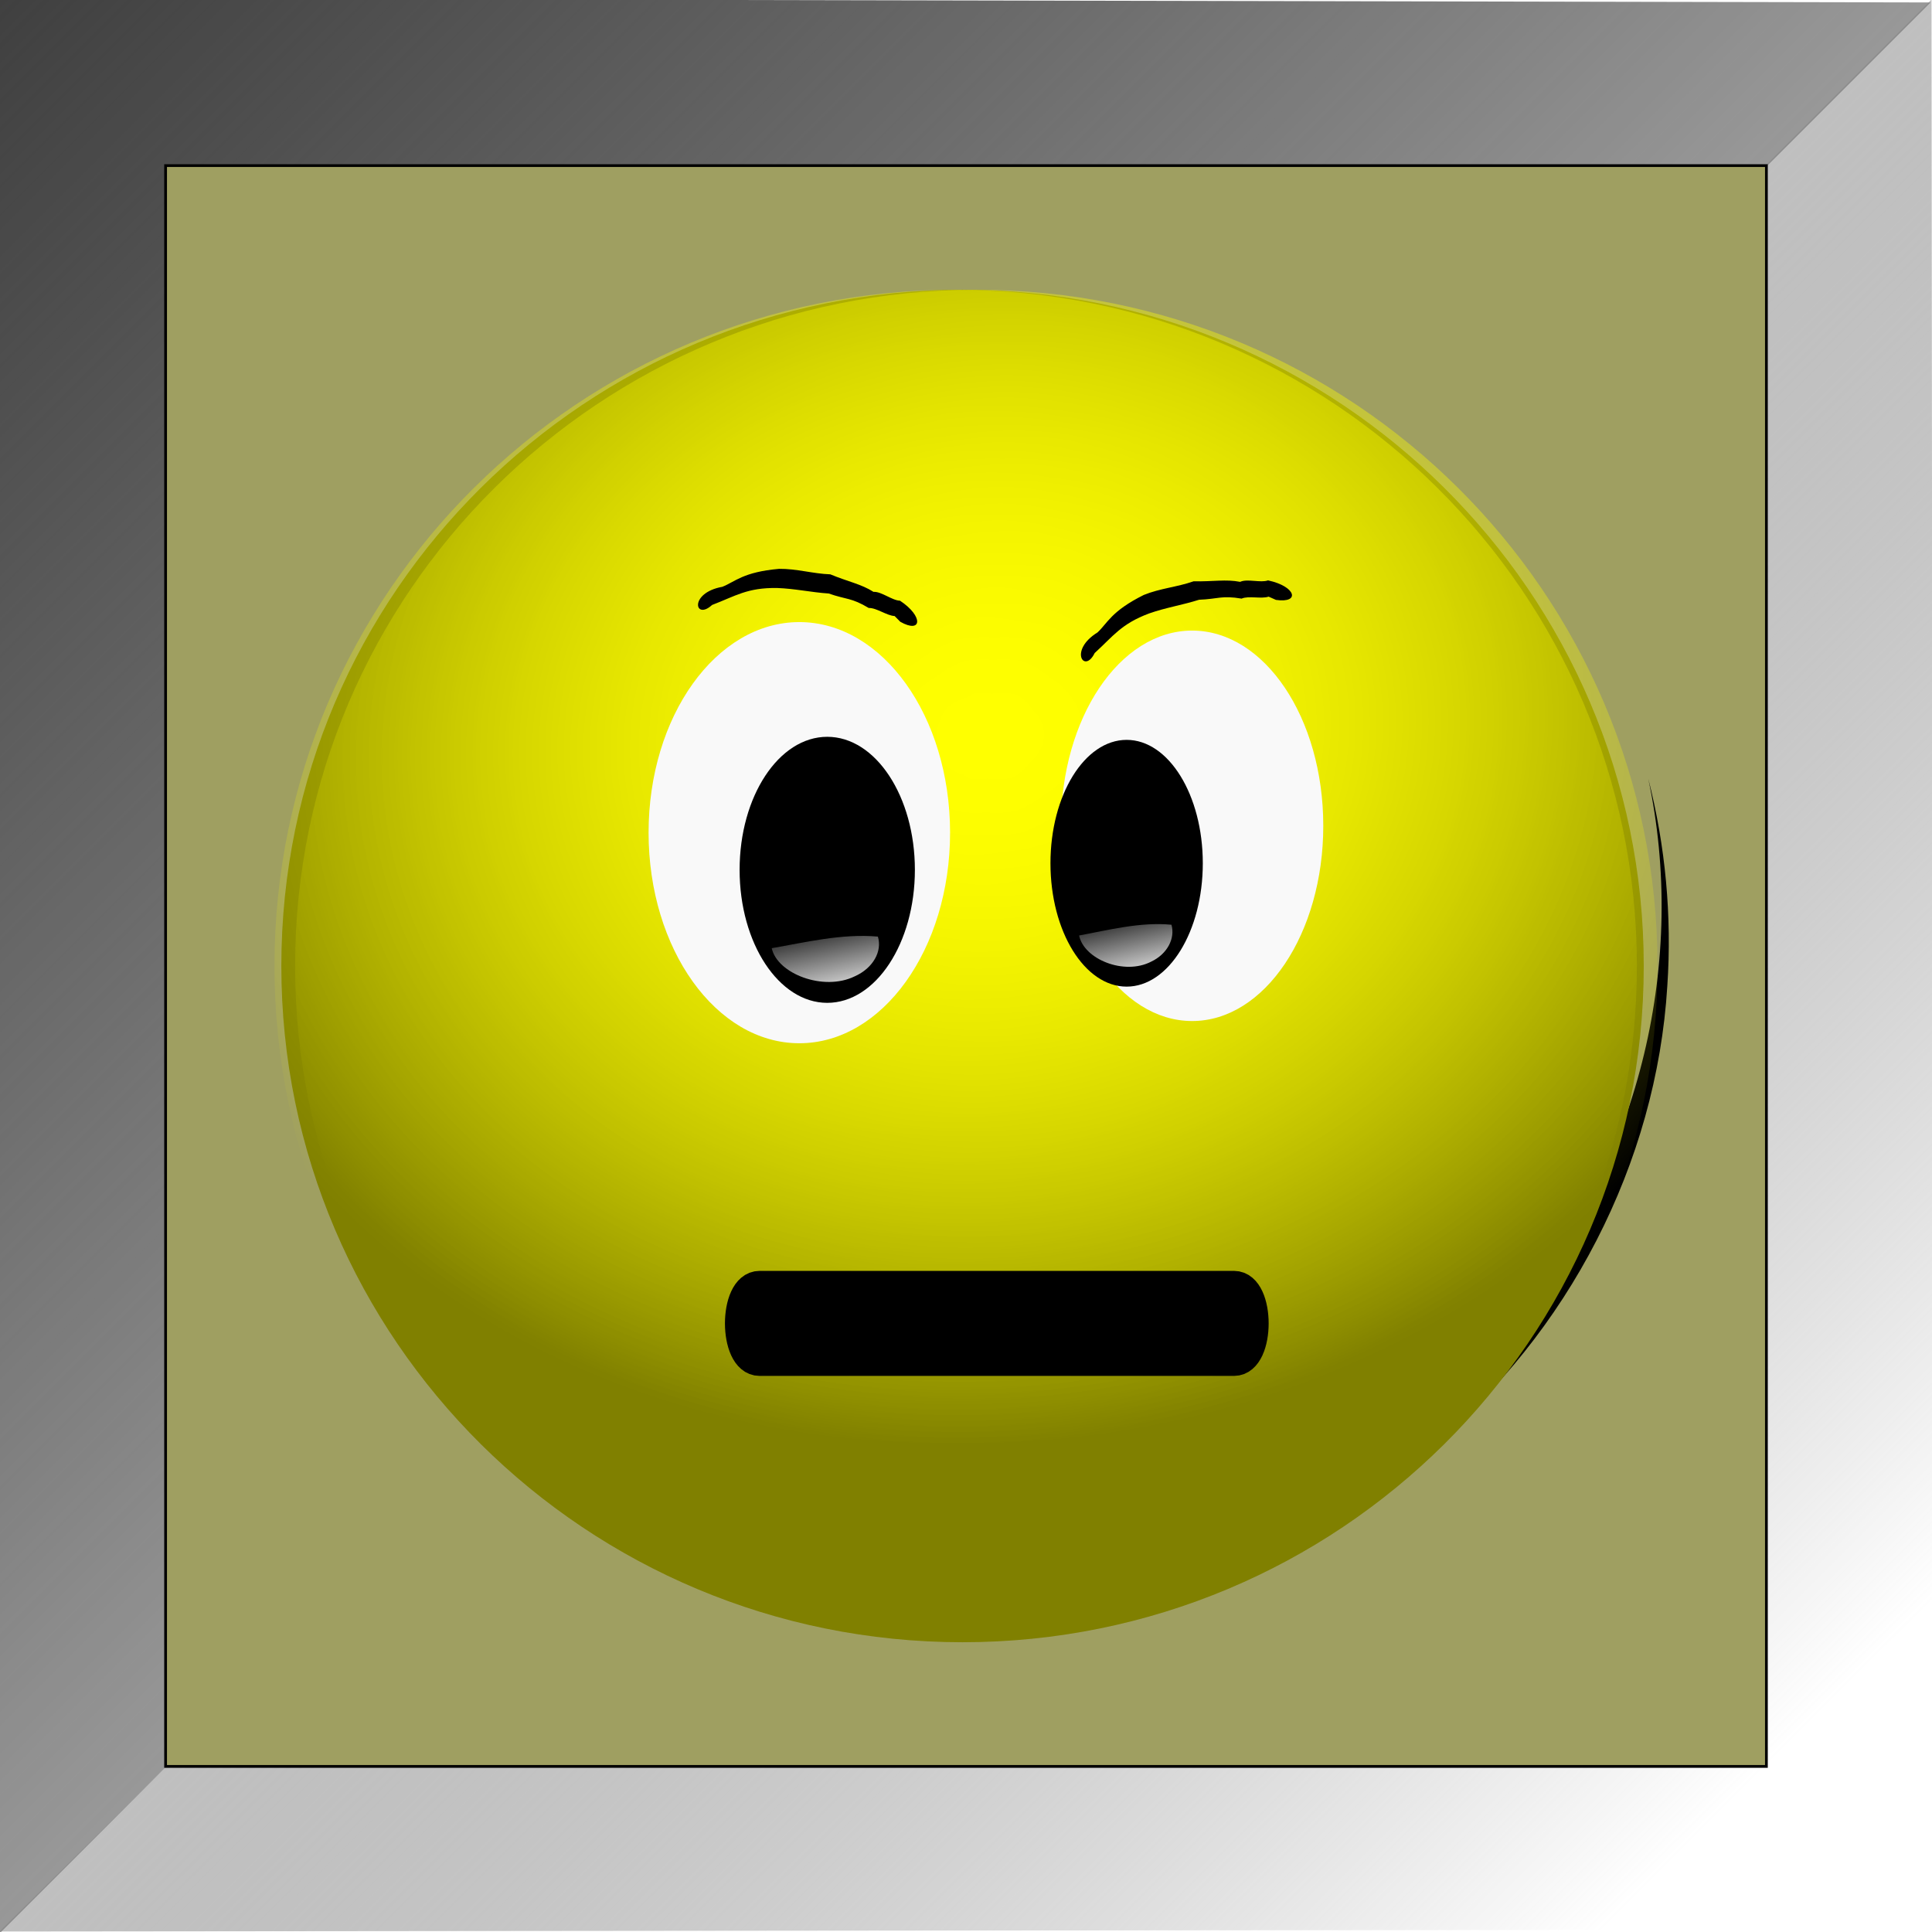 <?xml version="1.0" encoding="UTF-8" standalone="no"?>
<svg
   xmlns:dc="http://purl.org/dc/elements/1.1/"
   xmlns:cc="http://creativecommons.org/ns#"
   xmlns:rdf="http://www.w3.org/1999/02/22-rdf-syntax-ns#"
   xmlns:svg="http://www.w3.org/2000/svg"
   xmlns="http://www.w3.org/2000/svg"
   xmlns:xlink="http://www.w3.org/1999/xlink"
   xmlns:sodipodi="http://sodipodi.sourceforge.net/DTD/sodipodi-0.dtd"
   xmlns:inkscape="http://www.inkscape.org/namespaces/inkscape"
   version="1.1"
   viewBox="0 0 700 700"
   id="svg71"
   sodipodi:docname="button-skip-on.svg"
   inkscape:version="0.92.4 (unknown)"
   width="700"
   height="700">
  <sodipodi:namedview
     pagecolor="#ffffff"
     bordercolor="#666666"
     borderopacity="1"
     objecttolerance="10"
     gridtolerance="10"
     guidetolerance="10"
     inkscape:pageopacity="0"
     inkscape:pageshadow="2"
     inkscape:window-width="1920"
     inkscape:window-height="1012"
     id="namedview73"
     showgrid="true"
     inkscape:zoom="1.1710827"
     inkscape:cx="350"
     inkscape:cy="349.82322"
     inkscape:window-x="0"
     inkscape:window-y="0"
     inkscape:window-maximized="1"
     inkscape:current-layer="svg71"
     units="px">
    <inkscape:grid
       type="xygrid"
       id="grid3817"
       color="#3f3fff"
       opacity="0.031"
       empcolor="#3f3fff"
       empopacity="0.063" />
  </sodipodi:namedview>
  <defs
     id="defs23">
    <linearGradient
       id="linearGradient4658"
       inkscape:collect="always">
      <stop
         id="stop4654"
         offset="0"
         style="stop-color:#404040;stop-opacity:1" />
      <stop
         id="stop4656"
         offset="1"
         style="stop-color:#000000;stop-opacity:0" />
    </linearGradient>
    <linearGradient
       inkscape:collect="always"
       id="linearGradient4646">
      <stop
         style="stop-color:#ffffff;stop-opacity:1;"
         offset="0"
         id="stop4642" />
      <stop
         style="stop-color:#000000;stop-opacity:0"
         offset="1"
         id="stop4644" />
    </linearGradient>
    <filter
       id="f1"
       width="1.234"
       y="-0.135"
       x="-0.117"
       height="1.271"
       style="color-interpolation-filters:sRGB">
      <feGaussianBlur
         stdDeviation="9.732"
         id="feGaussianBlur2" />
    </filter>
    <radialGradient
       id="g1"
       xlink:href="#g2"
       gradientUnits="userSpaceOnUse"
       cy="1027.7"
       cx="-297.84"
       gradientTransform="matrix(0.661,-0.085,0.072,0.563,880.67,-1090.9)"
       r="251.32" />
    <linearGradient
       id="g2">
      <stop
         stop-color="#ff0"
         offset="0"
         id="stop6" />
      <stop
         stop-color="#ff0"
         stop-opacity="0"
         offset="1"
         id="stop8" />
    </linearGradient>
    <filter
       id="f2"
       style="color-interpolation-filters:sRGB">
      <feGaussianBlur
         stdDeviation="10.016"
         id="feGaussianBlur11" />
    </filter>
    <radialGradient
       id="g3"
       xlink:href="#g2"
       gradientUnits="userSpaceOnUse"
       cy="1027.7"
       cx="-297.84"
       gradientTransform="matrix(0.661,-0.085,0.072,0.563,876.52,-1090.9)"
       r="251.32" />
    <linearGradient
       id="g4"
       x1="157.19"
       xlink:href="#g5"
       gradientUnits="userSpaceOnUse"
       y1="101"
       gradientTransform="matrix(-0.531,0.208,-0.293,-0.378,494.56,593.87)"
       x2="151.48"
       y2="128.89" />
    <linearGradient
       id="g5">
      <stop
         stop-color="#FFF"
         offset="0"
         id="stop16" />
      <stop
         stop-color="#FFF"
         stop-opacity="0"
         offset="1"
         id="stop18" />
    </linearGradient>
    <linearGradient
       id="g6"
       x1="157.19"
       xlink:href="#g5"
       gradientUnits="userSpaceOnUse"
       y1="101"
       gradientTransform="matrix(-0.462,0.193,-0.255,-0.351,537.97,593.21)"
       x2="151.48"
       y2="128.89" />
    <linearGradient
       id="g7"
       x1="240.85"
       xlink:href="#g5"
       gradientUnits="userSpaceOnUse"
       y1="-35.273"
       gradientTransform="matrix(3.094,0,0,3.094,-185.897,-100.788)"
       x2="178.74"
       y2="205.58" />
    <linearGradient
       inkscape:collect="always"
       xlink:href="#linearGradient4646"
       id="linearGradient4648"
       x1="59.646"
       y1="59.646"
       x2="640"
       y2="641.414"
       gradientUnits="userSpaceOnUse"
       spreadMethod="pad"
       gradientTransform="rotate(90,349.646,350)" />
    <linearGradient
       inkscape:collect="always"
       xlink:href="#linearGradient4658"
       id="linearGradient4652"
       gradientUnits="userSpaceOnUse"
       x1="-0.707"
       y1="2.121"
       x2="639.293"
       y2="642.121"
       spreadMethod="pad"
       gradientTransform="rotate(-90,349.293,350.707)" />
    <filter
       style="color-interpolation-filters:sRGB"
       id="f1-8"
       width="1.234"
       y="-0.135"
       x="-0.117"
       height="1.271">
      <feGaussianBlur
         stdDeviation="9.732"
         id="feGaussianBlur4660" />
    </filter>
    <radialGradient
       id="g1-5"
       xlink:href="#g2"
       gradientUnits="userSpaceOnUse"
       cy="1027.7"
       cx="-297.84"
       gradientTransform="matrix(1.191,-0.152,0.13,1.014,583.438,-820.656)"
       r="251.32" />
    <filter
       style="color-interpolation-filters:sRGB"
       id="f2-0">
      <feGaussianBlur
         stdDeviation="10.016"
         id="feGaussianBlur4669" />
    </filter>
    <radialGradient
       id="g3-9"
       xlink:href="#g2"
       gradientUnits="userSpaceOnUse"
       cy="1027.7"
       cx="-297.84"
       gradientTransform="matrix(1.191,-0.152,0.13,1.014,575.962,-820.656)"
       r="251.32" />
  </defs>
  <g
     id="g9784"
     transform="rotate(90,350,350.177)">
    <path
       sodipodi:nodetypes="ccccccc"
       inkscape:connector-curvature="0"
       id="path4650"
       d="M 700.707,700.707 640,640 H 60 l 0.707,-579.293 -60,-60 -1.414,700 z"
       style="fill:url(#linearGradient4652);fill-opacity:1;stroke:none;stroke-width:1px;stroke-linecap:butt;stroke-linejoin:miter;stroke-opacity:1" />
    <path
       style="fill:url(#linearGradient4648);fill-opacity:1;stroke:none;stroke-width:1px;stroke-linecap:butt;stroke-linejoin:miter;stroke-opacity:1"
       d="m -0.354,0.354 60,60 L 638.939,59.646 640,640 699.646,700.354 698.939,-0.354 Z"
       id="path3823"
       inkscape:connector-curvature="0"
       sodipodi:nodetypes="ccccccc" />
  </g>
  <rect
     style="fill:#9f9f61;fill-opacity:1;stroke:#000000;stroke-opacity:1"
     id="rect3825"
     width="580"
     height="580"
     x="60"
     y="-640"
     transform="rotate(90)" />
  <path
     style="filter:url(#f2-0)"
     inkscape:connector-curvature="0"
     d="m -328.41,233.72 z m 0,0 c -73.616,18.458 -137.46,72.67 -166.19,143.09 -28.376,66.802 -24.561,146.75 11,210.25 34.527,63.934 98.89,110.76 170.41,123.56 71.41,13.761 148.29,-5.562 203.95,-52.582 50.759,-41.847 83.795,-105.02 87.805,-170.82 1.755,-25.83 -0.681,-51.881 -7.101,-76.879 14.473,67.312 -3.045,140.49 -46.656,193.62 -41.235,51.728 -105.3,84.875 -171.71,87.818 -64.77,3.591 -130.55,-20.397 -176.95,-65.704 -47.713,-45.689 -74.942,-112.32 -71.52,-178.71 2.882,-73.418 43.005,-143.78 104.18,-184.06 19.31,-12.828 40.577,-22.869 62.781,-29.594 z"
     transform="matrix(0.973,0,0,0.977,624.957,-118.797)"
     id="path4689" />
  <g
     id="g9833">
    <path
       id="path4685"
       d="m 595.561,350 c 0,135.318 -110.503,245.012 -246.813,245.012 -136.312,0 -246.813,-109.696 -246.813,-245.012 0,-135.318 110.503,-245.012 246.813,-245.012 136.312,0 246.813,109.696 246.813,245.012 z"
       inkscape:connector-curvature="0"
       style="fill:#808000;stroke-width:1.801" />
    <path
       id="path4687"
       d="m 600.551,350 c 0,135.318 -110.503,245.012 -246.813,245.012 -136.312,0 -246.813,-109.696 -246.813,-245.012 0,-135.318 110.503,-245.012 246.813,-245.012 136.312,0 246.813,109.696 246.813,245.012 z"
       inkscape:connector-curvature="0"
       style="fill:url(#g1-5);stroke-width:1.801" />
    <path
       id="path4691"
       d="m 593.075,350 c 0,135.318 -110.503,245.012 -246.813,245.012 C 209.95,595.012 99.449,485.316 99.449,350 c 0,-135.318 110.503,-245.012 246.813,-245.012 136.312,0 246.813,109.696 246.813,245.012 z"
       inkscape:connector-curvature="0"
       style="fill:url(#g3-9);stroke-width:1.801" />
    <g
       id="g4715"
       transform="matrix(1.801,0,0,1.801,-887.422,855.516)">
      <path
         id="path4693"
         d="m 638.05,-356.97 c 2.539,-0.987 4.101,-2.97 11.421,-3.615 3.533,-0.042 6.841,0.986 10.308,1.105 3.657,1.514 6.194,1.942 8.691,3.527 1.587,-0.104 3.719,1.73 5.327,1.775 4.785,3.163 4.405,6.702 0.052,4.238 l -1.136,-1.152 c -1.55,-0.061 -3.667,-1.684 -5.203,-1.617 -3.527,-2.112 -4.467,-1.659 -8.051,-2.914 -3.516,-0.234 -6.82,-0.984 -10.363,-1.108 -6.027,-0.1 -8.414,1.627 -13.102,3.412 -3.497,3.213 -4.72,-2.431 2.055,-3.651 z"
         inkscape:connector-curvature="0" />
      <path
         id="path4695"
         d="m 683.87,-307.51 c 0,23.397 -13.578,42.364 -30.327,42.364 -16.749,0 -30.327,-18.967 -30.327,-42.364 0,-23.397 13.578,-42.364 30.327,-42.364 16.749,0 30.327,18.967 30.327,42.364 z"
         inkscape:connector-curvature="0"
         style="fill:#f9f9f9" />
      <g
         id="g4701"
         transform="matrix(1.466,0,0,1.466,100.9,-1135.4)">
        <path
           id="path4697"
           d="m 171.13,119.38 c 0,8.401 -6.527,15.212 -14.578,15.212 -8.051,0 -14.578,-6.811 -14.578,-15.212 0,-8.401 6.527,-15.212 14.578,-15.212 8.051,0 14.578,6.811 14.578,15.212 z"
           transform="matrix(0.825,0,0,1.2,251.65,426.57)"
           inkscape:connector-curvature="0" />
        <path
           id="path4699"
           d="m 384.56,584.45 c 2.531,-1.118 3.813,-3.44 3.195,-5.46 -4.936,-0.448 -10.013,0.806 -14.567,1.588 0.749,3.504 7.097,5.953 11.372,3.872 z"
           inkscape:connector-curvature="0"
           style="fill:url(#g4)" />
      </g>
      <path
         id="path4703"
         d="m 758.95,-308.89 c 0,21.691 -11.812,39.275 -26.383,39.275 -14.571,0 -26.383,-17.584 -26.383,-39.275 0,-21.691 11.812,-39.275 26.383,-39.275 14.571,0 26.383,17.584 26.383,39.275 z"
         inkscape:connector-curvature="0"
         style="fill:#f9f9f9" />
      <g
         id="g4709"
         transform="matrix(1.466,0,0,1.466,75.966,-1138.4)">
        <path
           id="path4705"
           d="m 171.13,119.38 c 0,8.401 -6.527,15.212 -14.578,15.212 -8.051,0 -14.578,-6.811 -14.578,-15.212 0,-8.401 6.527,-15.212 14.578,-15.212 8.051,0 14.578,6.811 14.578,15.212 z"
           transform="matrix(0.717,0,0,1.113,326.65,438.1)"
           inkscape:connector-curvature="0" />
        <path
           id="path4707"
           d="m 442.27,584.47 c 2.202,-1.037 3.317,-3.189 2.779,-5.062 -4.294,-0.415 -8.711,0.748 -12.672,1.473 0.652,3.248 6.174,5.519 9.893,3.589 z"
           inkscape:connector-curvature="0"
           style="fill:url(#g6)" />
      </g>
      <path
         id="path4711"
         d="m 713.54,-347.8 c 2.003,-1.847 2.732,-4.263 9.311,-7.538 3.273,-1.33 6.728,-1.582 9.999,-2.738 3.957,0.074 6.475,-0.456 9.379,0.107 1.439,-0.677 4.094,0.252 5.608,-0.294 5.61,1.196 6.55,4.629 1.597,3.926 l -1.479,-0.657 c -1.465,0.509 -4.029,-0.228 -5.434,0.396 -4.055,-0.677 -4.765,0.088 -8.559,0.23 -3.358,1.067 -6.708,1.577 -10.051,2.755 -5.646,2.109 -7.238,4.589 -10.949,7.964 -2.081,4.268 -5.282,-0.538 0.579,-4.149 z"
         inkscape:connector-curvature="0" />
      <path
         id="path4713"
         d="m 645.55,-216.26 h 95.443 c 5.169,0 5.169,14.947 0,14.947 H 645.55 c -5.169,0 -5.169,-14.947 0,-14.947 z"
         inkscape:connector-curvature="0"
         style="stroke:#000000;stroke-width:6.184" />
    </g>
  </g>
</svg>
